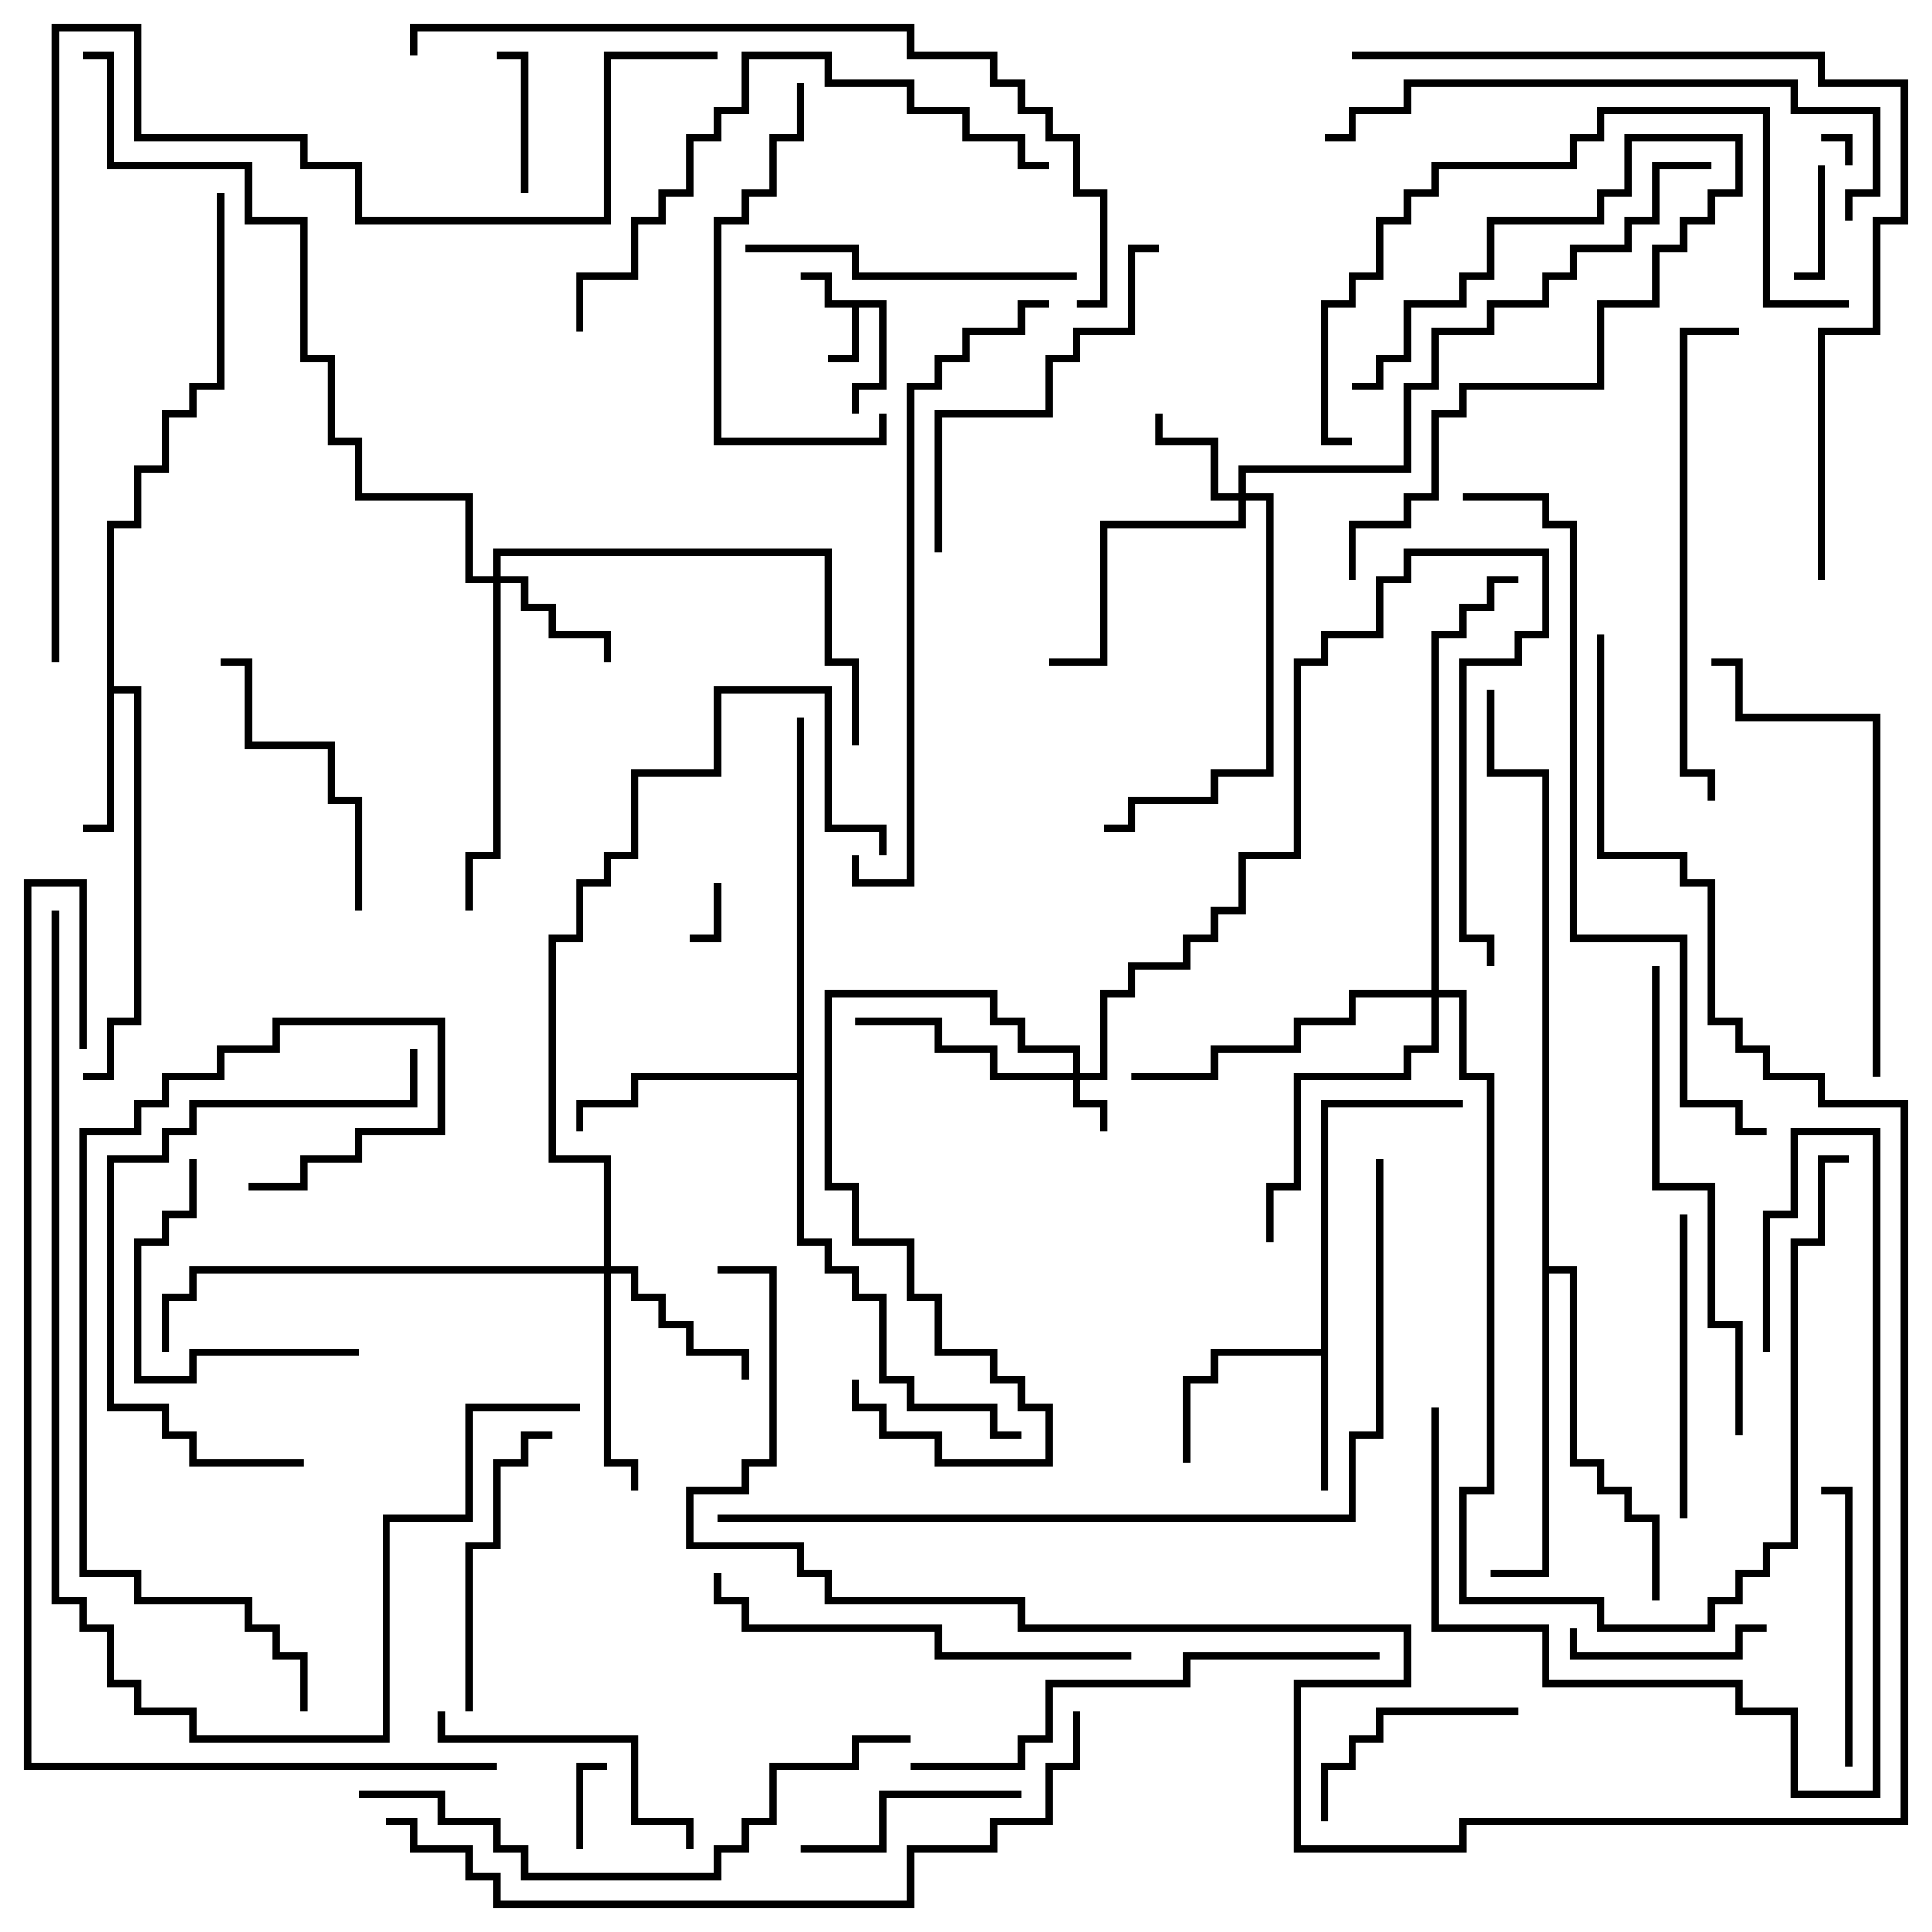 <svg version="1.1" width="105" height="105" xmlns="http://www.w3.org/2000/svg"><path d="M48.2,16.3L48.2,21.2L46.7,21.2L46.7,22.5L46.3,22.5L46.3,20.8L47.8,20.8L47.8,16.7L46.7,16.7L46.7,19.7L45,19.7L45,19.3L46.3,19.3L46.3,16.7L44.8,16.7L44.8,15.2L43.5,15.2L43.5,14.8L45.2,14.8L45.2,16.3z" stroke="none"/><path d="M71.8,73.3L71.8,59.8L79.5,59.8L79.5,60.2L72.2,60.2L72.2,81L71.8,81L71.8,73.7L66.2,73.7L66.2,75.2L64.7,75.2L64.7,79.5L64.3,79.5L64.3,74.8L65.8,74.8L65.8,73.3z" stroke="none"/><path d="M5.8,28.3L7.3,28.3L7.3,25.3L8.8,25.3L8.8,22.3L10.3,22.3L10.3,20.8L11.8,20.8L11.8,10.5L12.2,10.5L12.2,21.2L10.7,21.2L10.7,22.7L9.2,22.7L9.2,25.7L7.7,25.7L7.7,28.7L6.2,28.7L6.2,37.3L7.7,37.3L7.7,55.7L6.2,55.7L6.2,58.7L4.5,58.7L4.5,58.3L5.8,58.3L5.8,55.3L7.3,55.3L7.3,37.7L6.2,37.7L6.2,45.2L4.5,45.2L4.5,44.8L5.8,44.8z" stroke="none"/><path d="M43.3,58.3L43.3,39L43.7,39L43.7,67.3L45.2,67.3L45.2,68.8L46.7,68.8L46.7,70.3L48.2,70.3L48.2,74.8L49.7,74.8L49.7,76.3L54.2,76.3L54.2,77.8L55.5,77.8L55.5,78.2L53.8,78.2L53.8,76.7L49.3,76.7L49.3,75.2L47.8,75.2L47.8,70.7L46.3,70.7L46.3,69.2L44.8,69.2L44.8,67.7L43.3,67.7L43.3,58.7L34.7,58.7L34.7,60.2L31.7,60.2L31.7,61.5L31.3,61.5L31.3,59.8L34.3,59.8L34.3,58.3z" stroke="none"/><path d="M83.8,42.2L80.8,42.2L80.8,37.5L81.2,37.5L81.2,41.8L84.2,41.8L84.2,68.8L85.7,68.8L85.7,79.3L87.2,79.3L87.2,80.8L88.7,80.8L88.7,82.3L90.2,82.3L90.2,87L89.8,87L89.8,82.7L88.3,82.7L88.3,81.2L86.8,81.2L86.8,79.7L85.3,79.7L85.3,69.2L84.2,69.2L84.2,85.7L81,85.7L81,85.3L83.8,85.3z" stroke="none"/><path d="M58.3,58.3L58.3,57.2L55.3,57.2L55.3,55.7L53.8,55.7L53.8,54.2L45.2,54.2L45.2,64.3L46.7,64.3L46.7,67.3L49.7,67.3L49.7,70.3L51.2,70.3L51.2,73.3L54.2,73.3L54.2,74.8L55.7,74.8L55.7,76.3L57.2,76.3L57.2,79.7L50.8,79.7L50.8,78.2L47.8,78.2L47.8,76.7L46.3,76.7L46.3,75L46.7,75L46.7,76.3L48.2,76.3L48.2,77.8L51.2,77.8L51.2,79.3L56.8,79.3L56.8,76.7L55.3,76.7L55.3,75.2L53.8,75.2L53.8,73.7L50.8,73.7L50.8,70.7L49.3,70.7L49.3,67.7L46.3,67.7L46.3,64.7L44.8,64.7L44.8,53.8L54.2,53.8L54.2,55.3L55.7,55.3L55.7,56.8L58.7,56.8L58.7,58.3L59.8,58.3L59.8,53.8L61.3,53.8L61.3,52.3L64.3,52.3L64.3,50.8L65.8,50.8L65.8,49.3L67.3,49.3L67.3,46.3L70.3,46.3L70.3,35.8L71.8,35.8L71.8,34.3L74.8,34.3L74.8,31.3L76.3,31.3L76.3,29.8L84.2,29.8L84.2,34.7L82.7,34.7L82.7,36.2L79.7,36.2L79.7,50.8L81.2,50.8L81.2,52.5L80.8,52.5L80.8,51.2L79.3,51.2L79.3,35.8L82.3,35.8L82.3,34.3L83.8,34.3L83.8,30.2L76.7,30.2L76.7,31.7L75.2,31.7L75.2,34.7L72.2,34.7L72.2,36.2L70.7,36.2L70.7,46.7L67.7,46.7L67.7,49.7L66.2,49.7L66.2,51.2L64.7,51.2L64.7,52.7L61.7,52.7L61.7,54.2L60.2,54.2L60.2,58.7L58.7,58.7L58.7,59.8L60.2,59.8L60.2,61.5L59.8,61.5L59.8,60.2L58.3,60.2L58.3,58.7L53.8,58.7L53.8,57.2L50.8,57.2L50.8,55.7L46.5,55.7L46.5,55.3L51.2,55.3L51.2,56.8L54.2,56.8L54.2,58.3z" stroke="none"/><path d="M67.3,26.8L67.3,25.3L76.3,25.3L76.3,20.8L77.8,20.8L77.8,17.8L80.8,17.8L80.8,16.3L83.8,16.3L83.8,14.8L85.3,14.8L85.3,13.3L88.3,13.3L88.3,11.8L89.8,11.8L89.8,8.8L93,8.8L93,9.2L90.2,9.2L90.2,12.2L88.7,12.2L88.7,13.7L85.7,13.7L85.7,15.2L84.2,15.2L84.2,16.7L81.2,16.7L81.2,18.2L78.2,18.2L78.2,21.2L76.7,21.2L76.7,25.7L67.7,25.7L67.7,26.8L69.2,26.8L69.2,42.2L66.2,42.2L66.2,43.7L61.7,43.7L61.7,45.2L60,45.2L60,44.8L61.3,44.8L61.3,43.3L65.8,43.3L65.8,41.8L68.8,41.8L68.8,27.2L67.7,27.2L67.7,28.7L60.2,28.7L60.2,36.2L57,36.2L57,35.8L59.8,35.8L59.8,28.3L67.3,28.3L67.3,27.2L65.8,27.2L65.8,24.2L62.8,24.2L62.8,22.5L63.2,22.5L63.2,23.8L66.2,23.8L66.2,26.8z" stroke="none"/><path d="M26.8,31.3L26.8,29.8L45.2,29.8L45.2,35.8L46.7,35.8L46.7,40.5L46.3,40.5L46.3,36.2L44.8,36.2L44.8,30.2L27.2,30.2L27.2,31.3L28.7,31.3L28.7,32.8L30.2,32.8L30.2,34.3L33.2,34.3L33.2,36L32.8,36L32.8,34.7L29.8,34.7L29.8,33.2L28.3,33.2L28.3,31.7L27.2,31.7L27.2,46.7L25.7,46.7L25.7,49.5L25.3,49.5L25.3,46.3L26.8,46.3L26.8,31.7L25.3,31.7L25.3,27.2L19.3,27.2L19.3,24.2L17.8,24.2L17.8,19.7L16.3,19.7L16.3,12.2L13.3,12.2L13.3,9.2L5.8,9.2L5.8,3.2L4.5,3.2L4.5,2.8L6.2,2.8L6.2,8.8L13.7,8.8L13.7,11.8L16.7,11.8L16.7,19.3L18.2,19.3L18.2,23.8L19.7,23.8L19.7,26.8L25.7,26.8L25.7,31.3z" stroke="none"/><path d="M32.8,68.8L32.8,63.2L29.8,63.2L29.8,50.8L31.3,50.8L31.3,47.8L32.8,47.8L32.8,46.3L34.3,46.3L34.3,41.8L38.8,41.8L38.8,37.3L45.2,37.3L45.2,44.8L48.2,44.8L48.2,46.5L47.8,46.5L47.8,45.2L44.8,45.2L44.8,37.7L39.2,37.7L39.2,42.2L34.7,42.2L34.7,46.7L33.2,46.7L33.2,48.2L31.7,48.2L31.7,51.2L30.2,51.2L30.2,62.8L33.2,62.8L33.2,68.8L34.7,68.8L34.7,70.3L36.2,70.3L36.2,71.8L37.7,71.8L37.7,73.3L40.7,73.3L40.7,75L40.3,75L40.3,73.7L37.3,73.7L37.3,72.2L35.8,72.2L35.8,70.7L34.3,70.7L34.3,69.2L33.2,69.2L33.2,79.3L34.7,79.3L34.7,81L34.3,81L34.3,79.7L32.8,79.7L32.8,69.2L10.7,69.2L10.7,70.7L9.2,70.7L9.2,73.5L8.8,73.5L8.8,70.3L10.3,70.3L10.3,68.8z" stroke="none"/><path d="M77.8,53.8L77.8,34.3L79.3,34.3L79.3,32.8L80.8,32.8L80.8,31.3L82.5,31.3L82.5,31.7L81.2,31.7L81.2,33.2L79.7,33.2L79.7,34.7L78.2,34.7L78.2,53.8L79.7,53.8L79.7,58.3L81.2,58.3L81.2,81.2L79.7,81.2L79.7,86.8L87.2,86.8L87.2,88.3L92.8,88.3L92.8,86.8L94.3,86.8L94.3,85.3L95.8,85.3L95.8,83.8L97.3,83.8L97.3,67.3L98.8,67.3L98.8,62.8L100.5,62.8L100.5,63.2L99.2,63.2L99.2,67.7L97.7,67.7L97.7,84.2L96.2,84.2L96.2,85.7L94.7,85.7L94.7,87.2L93.2,87.2L93.2,88.7L86.8,88.7L86.8,87.2L79.3,87.2L79.3,80.8L80.8,80.8L80.8,58.7L79.3,58.7L79.3,54.2L78.2,54.2L78.2,57.2L76.7,57.2L76.7,58.7L70.7,58.7L70.7,64.7L69.2,64.7L69.2,67.5L68.8,67.5L68.8,64.3L70.3,64.3L70.3,58.3L76.3,58.3L76.3,56.8L77.8,56.8L77.8,54.2L73.7,54.2L73.7,55.7L70.7,55.7L70.7,57.2L66.2,57.2L66.2,58.7L61.5,58.7L61.5,58.3L65.8,58.3L65.8,56.8L70.3,56.8L70.3,55.3L73.3,55.3L73.3,53.8z" stroke="none"/><path d="M100.7,9L100.3,9L100.3,7.7L99,7.7L99,7.3L100.7,7.3z" stroke="none"/><path d="M38.8,48L39.2,48L39.2,51.2L37.5,51.2L37.5,50.8L38.8,50.8z" stroke="none"/><path d="M31.7,100.5L31.3,100.5L31.3,95.8L33,95.8L33,96.2L31.7,96.2z" stroke="none"/><path d="M98.8,9L99.2,9L99.2,15.2L97.5,15.2L97.5,14.8L98.8,14.8z" stroke="none"/><path d="M28.7,10.5L28.3,10.5L28.3,3.2L27,3.2L27,2.8L28.7,2.8z" stroke="none"/><path d="M73.7,31.5L73.3,31.5L73.3,28.3L76.3,28.3L76.3,26.8L77.8,26.8L77.8,22.3L79.3,22.3L79.3,20.8L86.8,20.8L86.8,16.3L89.8,16.3L89.8,13.3L91.3,13.3L91.3,11.8L92.8,11.8L92.8,10.3L94.3,10.3L94.3,7.7L88.7,7.7L88.7,10.7L87.2,10.7L87.2,12.2L81.2,12.2L81.2,15.2L79.7,15.2L79.7,16.7L76.7,16.7L76.7,19.7L75.2,19.7L75.2,21.2L73.5,21.2L73.5,20.8L74.8,20.8L74.8,19.3L76.3,19.3L76.3,16.3L79.3,16.3L79.3,14.8L80.8,14.8L80.8,11.8L86.8,11.8L86.8,10.3L88.3,10.3L88.3,7.3L94.7,7.3L94.7,10.7L93.2,10.7L93.2,12.2L91.7,12.2L91.7,13.7L90.2,13.7L90.2,16.7L87.2,16.7L87.2,21.2L79.7,21.2L79.7,22.7L78.2,22.7L78.2,27.2L76.7,27.2L76.7,28.7L73.7,28.7z" stroke="none"/><path d="M96,88.3L96,88.7L94.7,88.7L94.7,90.2L85.3,90.2L85.3,88.5L85.7,88.5L85.7,89.8L94.3,89.8L94.3,88.3z" stroke="none"/><path d="M82.5,92.8L82.5,93.2L75.2,93.2L75.2,94.7L73.7,94.7L73.7,96.2L72.2,96.2L72.2,99L71.8,99L71.8,95.8L73.3,95.8L73.3,94.3L74.8,94.3L74.8,92.8z" stroke="none"/><path d="M55.5,97.3L55.5,97.7L48.2,97.7L48.2,100.7L43.5,100.7L43.5,100.3L47.8,100.3L47.8,97.3z" stroke="none"/><path d="M19.5,73.3L19.5,73.7L10.7,73.7L10.7,75.2L7.3,75.2L7.3,67.3L8.8,67.3L8.8,65.8L10.3,65.8L10.3,63L10.7,63L10.7,66.2L9.2,66.2L9.2,67.7L7.7,67.7L7.7,74.8L10.3,74.8L10.3,73.3z" stroke="none"/><path d="M100.7,96L100.3,96L100.3,81.2L99,81.2L99,80.8L100.7,80.8z" stroke="none"/><path d="M23.8,93L24.2,93L24.2,94.3L34.7,94.3L34.7,98.8L37.7,98.8L37.7,100.5L37.3,100.5L37.3,99.2L34.3,99.2L34.3,94.7L23.8,94.7z" stroke="none"/><path d="M19.7,49.5L19.3,49.5L19.3,43.7L17.8,43.7L17.8,40.7L13.3,40.7L13.3,36.2L12,36.2L12,35.8L13.7,35.8L13.7,40.3L18.2,40.3L18.2,43.3L19.7,43.3z" stroke="none"/><path d="M25.7,93L25.3,93L25.3,83.8L26.8,83.8L26.8,79.3L28.3,79.3L28.3,77.8L30,77.8L30,78.2L28.7,78.2L28.7,79.7L27.2,79.7L27.2,84.2L25.7,84.2z" stroke="none"/><path d="M91.7,82.5L91.3,82.5L91.3,66L91.7,66z" stroke="none"/><path d="M58.5,14.8L58.5,15.2L46.3,15.2L46.3,13.7L40.5,13.7L40.5,13.3L46.7,13.3L46.7,14.8z" stroke="none"/><path d="M77.8,76.5L78.2,76.5L78.2,88.3L84.2,88.3L84.2,91.3L94.7,91.3L94.7,92.8L97.7,92.8L97.7,97.3L101.8,97.3L101.8,61.7L97.7,61.7L97.7,66.2L96.2,66.2L96.2,73.5L95.8,73.5L95.8,65.8L97.3,65.8L97.3,61.3L102.2,61.3L102.2,97.7L97.3,97.7L97.3,93.2L94.3,93.2L94.3,91.7L83.8,91.7L83.8,88.7L77.8,88.7z" stroke="none"/><path d="M43.3,4.5L43.7,4.5L43.7,7.7L42.2,7.7L42.2,10.7L40.7,10.7L40.7,12.2L39.2,12.2L39.2,23.8L47.8,23.8L47.8,22.5L48.2,22.5L48.2,24.2L38.8,24.2L38.8,11.8L40.3,11.8L40.3,10.3L41.8,10.3L41.8,7.3L43.3,7.3z" stroke="none"/><path d="M51.2,30L50.8,30L50.8,22.3L56.8,22.3L56.8,19.3L58.3,19.3L58.3,17.8L61.3,17.8L61.3,13.3L63,13.3L63,13.7L61.7,13.7L61.7,18.2L58.7,18.2L58.7,19.7L57.2,19.7L57.2,22.7L51.2,22.7z" stroke="none"/><path d="M38.8,85.5L39.2,85.5L39.2,86.8L40.7,86.8L40.7,88.3L51.2,88.3L51.2,89.8L61.5,89.8L61.5,90.2L50.8,90.2L50.8,88.7L40.3,88.7L40.3,87.2L38.8,87.2z" stroke="none"/><path d="M16.5,79.3L16.5,79.7L10.3,79.7L10.3,78.2L8.8,78.2L8.8,76.7L5.8,76.7L5.8,62.8L8.8,62.8L8.8,61.3L10.3,61.3L10.3,59.8L22.3,59.8L22.3,57L22.7,57L22.7,60.2L10.7,60.2L10.7,61.7L9.2,61.7L9.2,63.2L6.2,63.2L6.2,76.3L9.2,76.3L9.2,77.8L10.7,77.8L10.7,79.3z" stroke="none"/><path d="M102.2,58.5L101.8,58.5L101.8,39.2L94.3,39.2L94.3,36.2L93,36.2L93,35.8L94.7,35.8L94.7,38.8L102.2,38.8z" stroke="none"/><path d="M93.2,43.5L92.8,43.5L92.8,42.2L91.3,42.2L91.3,17.8L94.5,17.8L94.5,18.2L91.7,18.2L91.7,41.8L93.2,41.8z" stroke="none"/><path d="M89.8,52.5L90.2,52.5L90.2,64.3L93.2,64.3L93.2,71.8L94.7,71.8L94.7,78L94.3,78L94.3,72.2L92.8,72.2L92.8,64.7L89.8,64.7z" stroke="none"/><path d="M75,89.8L75,90.2L64.7,90.2L64.7,91.7L57.2,91.7L57.2,94.7L55.7,94.7L55.7,96.2L49.5,96.2L49.5,95.8L55.3,95.8L55.3,94.3L56.8,94.3L56.8,91.3L64.3,91.3L64.3,89.8z" stroke="none"/><path d="M31.7,18L31.3,18L31.3,14.8L34.3,14.8L34.3,11.8L35.8,11.8L35.8,10.3L37.3,10.3L37.3,7.3L38.8,7.3L38.8,5.8L40.3,5.8L40.3,2.8L45.2,2.8L45.2,4.3L49.7,4.3L49.7,5.8L52.7,5.8L52.7,7.3L55.7,7.3L55.7,8.8L57,8.8L57,9.2L55.3,9.2L55.3,7.7L52.3,7.7L52.3,6.2L49.3,6.2L49.3,4.7L44.8,4.7L44.8,3.2L40.7,3.2L40.7,6.2L39.2,6.2L39.2,7.7L37.7,7.7L37.7,10.7L36.2,10.7L36.2,12.2L34.7,12.2L34.7,15.2L31.7,15.2z" stroke="none"/><path d="M73.5,23.8L73.5,24.2L71.8,24.2L71.8,16.3L73.3,16.3L73.3,14.8L74.8,14.8L74.8,11.8L76.3,11.8L76.3,10.3L77.8,10.3L77.8,8.8L85.3,8.8L85.3,7.3L86.8,7.3L86.8,5.8L96.2,5.8L96.2,16.3L100.5,16.3L100.5,16.7L95.8,16.7L95.8,6.2L87.2,6.2L87.2,7.7L85.7,7.7L85.7,9.2L78.2,9.2L78.2,10.7L76.7,10.7L76.7,12.2L75.2,12.2L75.2,15.2L73.7,15.2L73.7,16.7L72.2,16.7L72.2,23.8z" stroke="none"/><path d="M13.5,64.7L13.5,64.3L16.3,64.3L16.3,62.8L19.3,62.8L19.3,61.3L23.8,61.3L23.8,55.7L15.2,55.7L15.2,57.2L12.2,57.2L12.2,58.7L9.2,58.7L9.2,60.2L7.7,60.2L7.7,61.7L4.7,61.7L4.7,85.3L7.7,85.3L7.7,86.8L13.7,86.8L13.7,88.3L15.2,88.3L15.2,89.8L16.7,89.8L16.7,93L16.3,93L16.3,90.2L14.8,90.2L14.8,88.7L13.3,88.7L13.3,87.2L7.3,87.2L7.3,85.7L4.3,85.7L4.3,61.3L7.3,61.3L7.3,59.8L8.8,59.8L8.8,58.3L11.8,58.3L11.8,56.8L14.8,56.8L14.8,55.3L24.2,55.3L24.2,61.7L19.7,61.7L19.7,63.2L16.7,63.2L16.7,64.7z" stroke="none"/><path d="M100.7,12L100.3,12L100.3,10.3L101.8,10.3L101.8,6.2L97.3,6.2L97.3,4.7L76.7,4.7L76.7,6.2L73.7,6.2L73.7,7.7L72,7.7L72,7.3L73.3,7.3L73.3,5.8L76.3,5.8L76.3,4.3L97.7,4.3L97.7,5.8L102.2,5.8L102.2,10.7L100.7,10.7z" stroke="none"/><path d="M19.5,97.7L19.5,97.3L24.2,97.3L24.2,98.8L27.2,98.8L27.2,100.3L28.7,100.3L28.7,101.8L38.8,101.8L38.8,100.3L40.3,100.3L40.3,98.8L41.8,98.8L41.8,95.8L46.3,95.8L46.3,94.3L49.5,94.3L49.5,94.7L46.7,94.7L46.7,96.2L42.2,96.2L42.2,99.2L40.7,99.2L40.7,100.7L39.2,100.7L39.2,102.2L28.3,102.2L28.3,100.7L26.8,100.7L26.8,99.2L23.8,99.2L23.8,97.7z" stroke="none"/><path d="M57,16.3L57,16.7L55.7,16.7L55.7,18.2L52.7,18.2L52.7,19.7L51.2,19.7L51.2,21.2L49.7,21.2L49.7,48.2L46.3,48.2L46.3,46.5L46.7,46.5L46.7,47.8L49.3,47.8L49.3,20.8L50.8,20.8L50.8,19.3L52.3,19.3L52.3,17.8L55.3,17.8L55.3,16.3z" stroke="none"/><path d="M21,99.2L21,98.8L22.7,98.8L22.7,100.3L25.7,100.3L25.7,101.8L27.2,101.8L27.2,103.3L49.3,103.3L49.3,100.3L53.8,100.3L53.8,98.8L56.8,98.8L56.8,95.8L58.3,95.8L58.3,93L58.7,93L58.7,96.2L57.2,96.2L57.2,99.2L54.2,99.2L54.2,100.7L49.7,100.7L49.7,103.7L26.8,103.7L26.8,102.2L25.3,102.2L25.3,100.7L22.3,100.7L22.3,99.2z" stroke="none"/><path d="M99.2,31.5L98.8,31.5L98.8,17.8L101.8,17.8L101.8,11.8L103.3,11.8L103.3,4.7L98.8,4.7L98.8,3.2L73.5,3.2L73.5,2.8L99.2,2.8L99.2,4.3L103.7,4.3L103.7,12.2L102.2,12.2L102.2,18.2L99.2,18.2z" stroke="none"/><path d="M79.5,27.2L79.5,26.8L84.2,26.8L84.2,28.3L85.7,28.3L85.7,50.8L91.7,50.8L91.7,59.8L94.7,59.8L94.7,61.3L96,61.3L96,61.7L94.3,61.7L94.3,60.2L91.3,60.2L91.3,51.2L85.3,51.2L85.3,28.7L83.8,28.7L83.8,27.2z" stroke="none"/><path d="M58.5,16.7L58.5,16.3L59.8,16.3L59.8,10.7L58.3,10.7L58.3,7.7L56.8,7.7L56.8,6.2L55.3,6.2L55.3,4.7L53.8,4.7L53.8,3.2L49.3,3.2L49.3,1.7L22.7,1.7L22.7,3L22.3,3L22.3,1.3L49.7,1.3L49.7,2.8L54.2,2.8L54.2,4.3L55.7,4.3L55.7,5.8L57.2,5.8L57.2,7.3L58.7,7.3L58.7,10.3L60.2,10.3L60.2,16.7z" stroke="none"/><path d="M31.5,76.3L31.5,76.7L25.7,76.7L25.7,82.7L21.2,82.7L21.2,94.7L10.3,94.7L10.3,93.2L7.3,93.2L7.3,91.7L5.8,91.7L5.8,88.7L4.3,88.7L4.3,87.2L2.8,87.2L2.8,49.5L3.2,49.5L3.2,86.8L4.7,86.8L4.7,88.3L6.2,88.3L6.2,91.3L7.7,91.3L7.7,92.8L10.7,92.8L10.7,94.3L20.8,94.3L20.8,82.3L25.3,82.3L25.3,76.3z" stroke="none"/><path d="M74.8,63L75.2,63L75.2,78.2L73.7,78.2L73.7,82.7L39,82.7L39,82.3L73.3,82.3L73.3,77.8L74.8,77.8z" stroke="none"/><path d="M27,95.8L27,96.2L1.3,96.2L1.3,47.8L4.7,47.8L4.7,57L4.3,57L4.3,48.2L1.7,48.2L1.7,95.8z" stroke="none"/><path d="M39,2.8L39,3.2L33.2,3.2L33.2,12.2L19.3,12.2L19.3,9.2L16.3,9.2L16.3,7.7L7.3,7.7L7.3,1.7L3.2,1.7L3.2,36L2.8,36L2.8,1.3L7.7,1.3L7.7,7.3L16.7,7.3L16.7,8.8L19.7,8.8L19.7,11.8L32.8,11.8L32.8,2.8z" stroke="none"/><path d="M86.8,34.5L87.2,34.5L87.2,46.3L91.7,46.3L91.7,47.8L93.2,47.8L93.2,55.3L94.7,55.3L94.7,56.8L96.2,56.8L96.2,58.3L99.2,58.3L99.2,59.8L103.7,59.8L103.7,99.2L79.7,99.2L79.7,100.7L70.3,100.7L70.3,91.3L76.3,91.3L76.3,88.7L55.3,88.7L55.3,87.2L44.8,87.2L44.8,85.7L43.3,85.7L43.3,84.2L37.3,84.2L37.3,80.8L40.3,80.8L40.3,79.3L41.8,79.3L41.8,69.2L39,69.2L39,68.8L42.2,68.8L42.2,79.7L40.7,79.7L40.7,81.2L37.7,81.2L37.7,83.8L43.7,83.8L43.7,85.3L45.2,85.3L45.2,86.8L55.7,86.8L55.7,88.3L76.7,88.3L76.7,91.7L70.7,91.7L70.7,100.3L79.3,100.3L79.3,98.8L103.3,98.8L103.3,60.2L98.8,60.2L98.8,58.7L95.8,58.7L95.8,57.2L94.3,57.2L94.3,55.7L92.8,55.7L92.8,48.2L91.3,48.2L91.3,46.7L86.8,46.7z" stroke="none"/></svg>